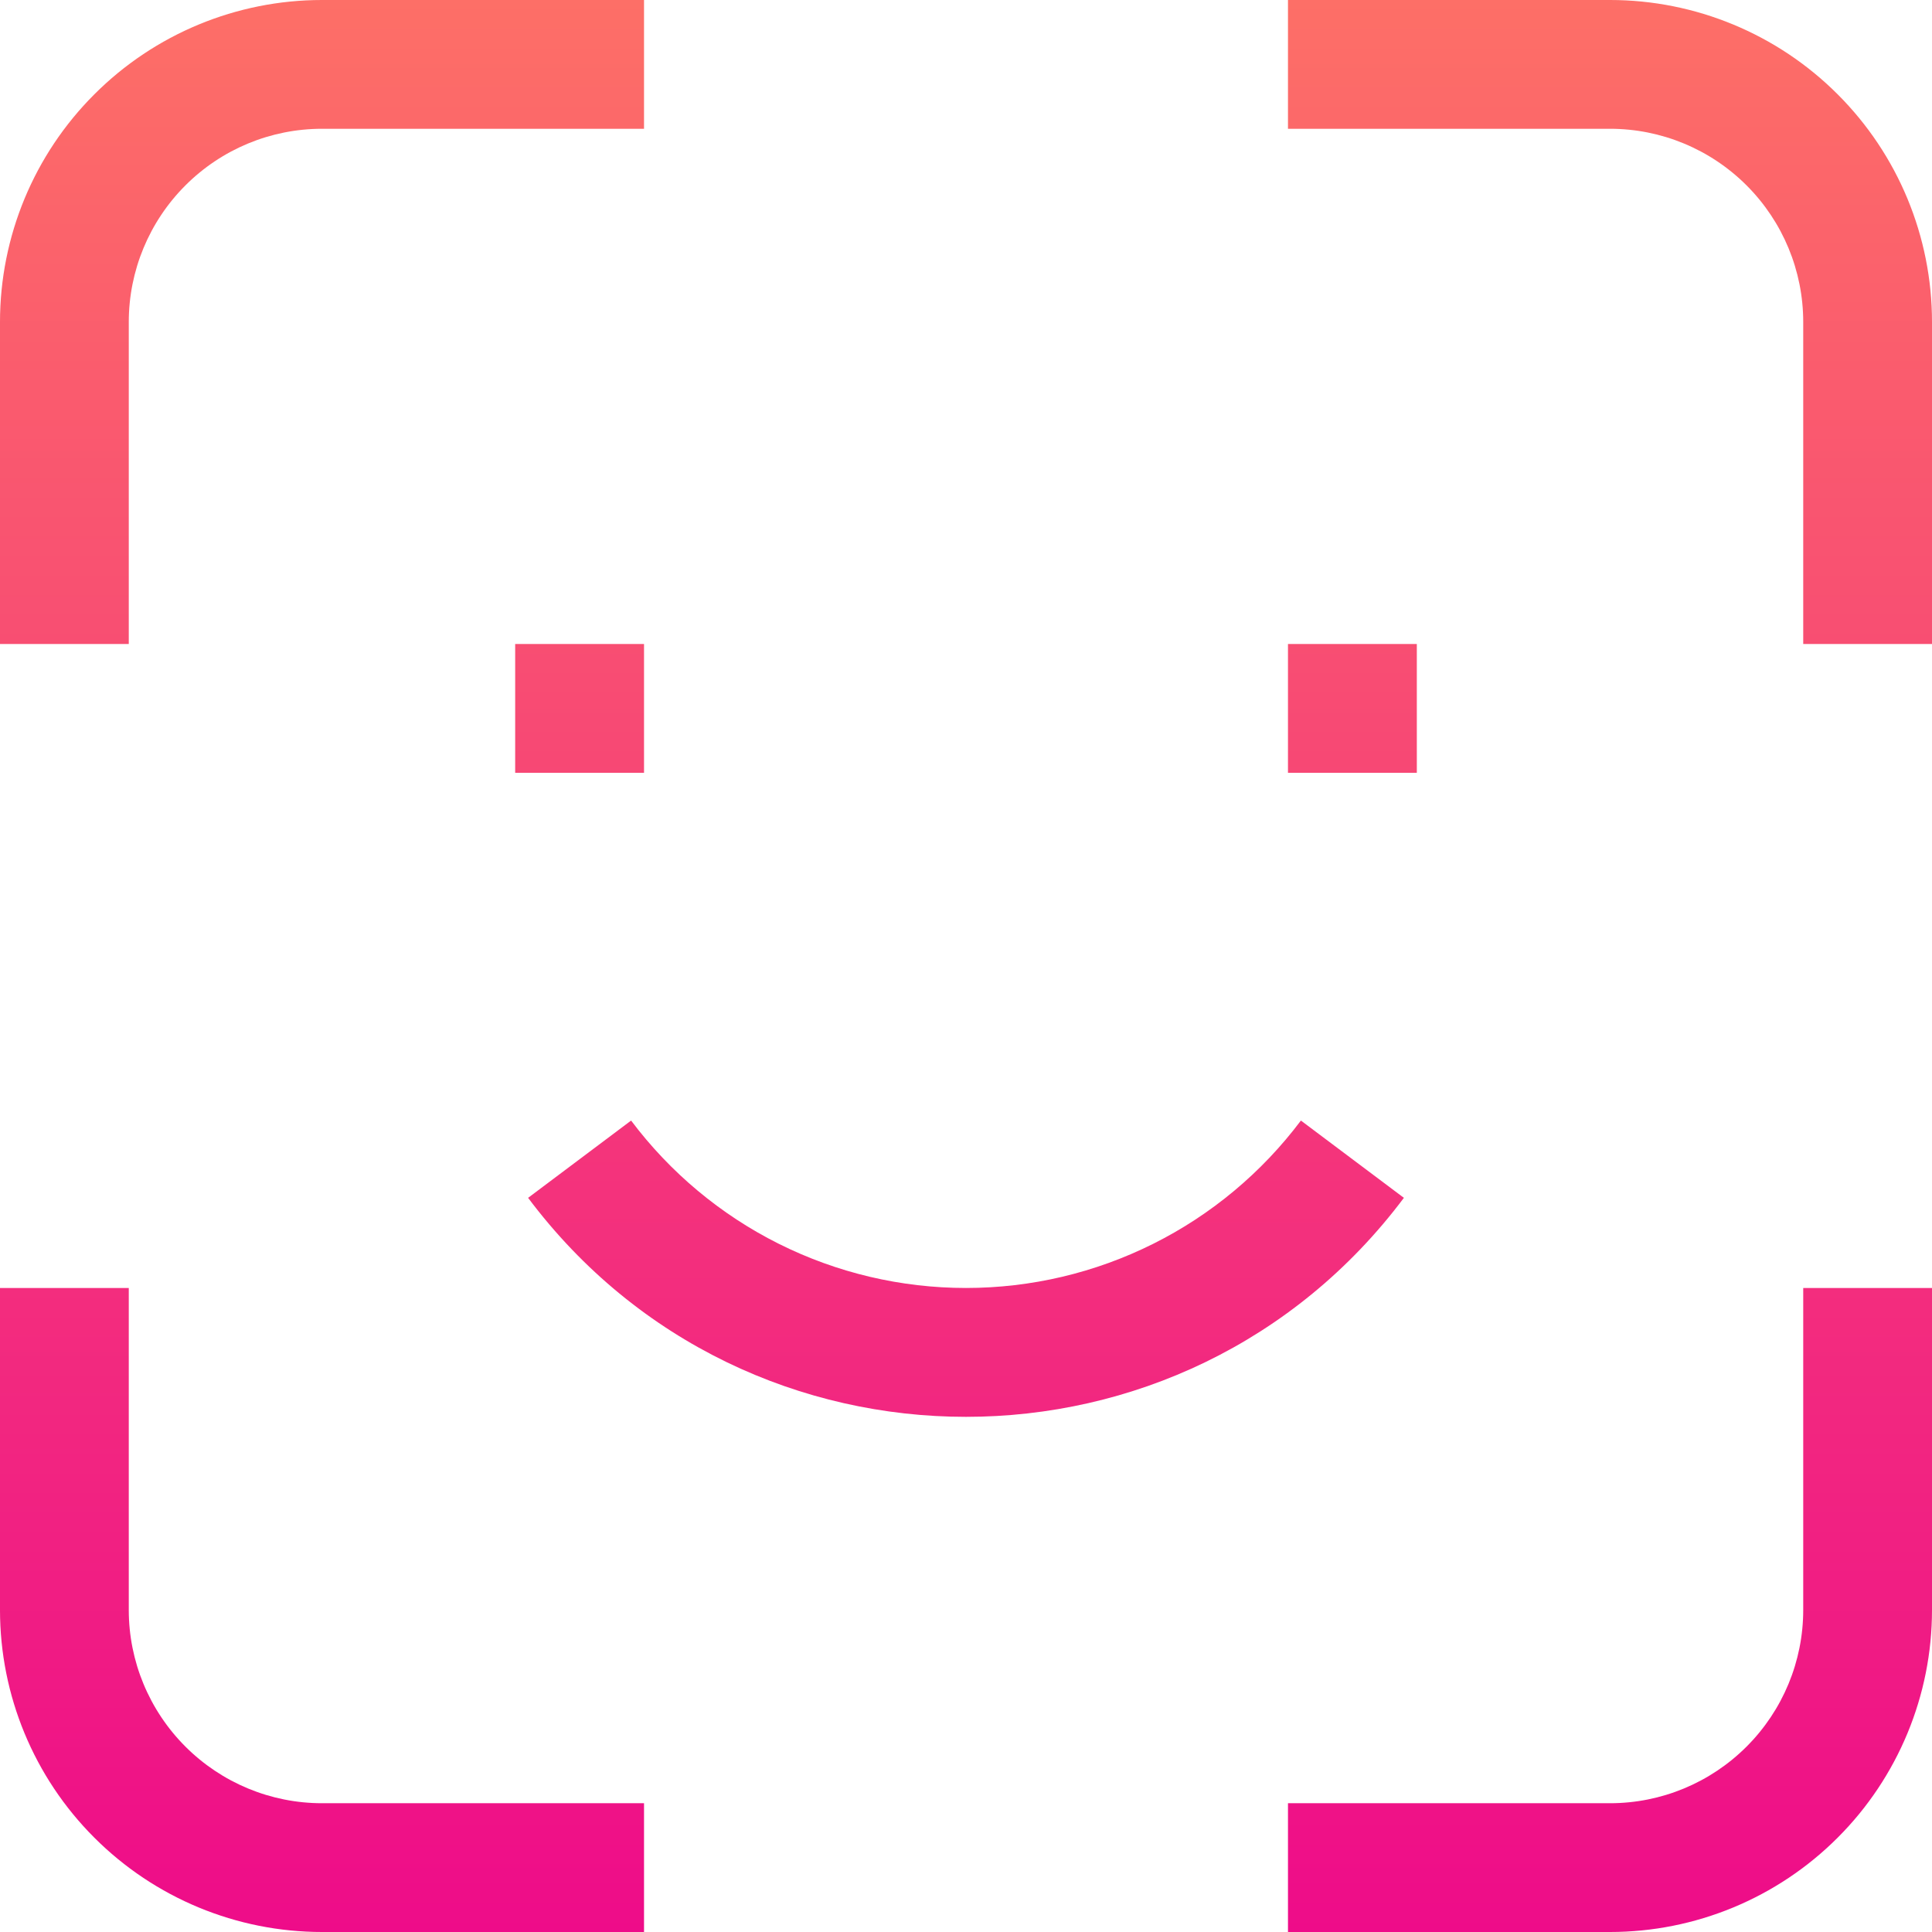 <svg width="29" height="29" viewBox="0 0 29 29" fill="none" xmlns="http://www.w3.org/2000/svg">
<path d="M7.733 11.6H9.667V9.667H7.733V11.6ZM19.333 11.6H21.267V9.667H19.333V11.6ZM19.527 16.82C18.941 17.6 18.183 18.234 17.31 18.67C16.438 19.106 15.476 19.333 14.5 19.333C13.524 19.333 12.562 19.106 11.69 18.67C10.818 18.234 10.059 17.6 9.473 16.82L7.927 17.98C11.213 22.363 17.787 22.363 21.073 17.98L19.527 16.82ZM1.933 9.667V4.833H0V9.667H1.933ZM4.833 1.933H9.667V0H4.833V1.933ZM1.933 4.833C1.933 4.064 2.239 3.327 2.783 2.783C3.327 2.239 4.064 1.933 4.833 1.933V0C3.551 0 2.322 0.509 1.416 1.416C0.509 2.322 0 3.551 0 4.833H1.933ZM0 19.333V24.167H1.933V19.333H0ZM4.833 29H9.667V27.067H4.833V29ZM0 24.167C0 25.448 0.509 26.678 1.416 27.584C2.322 28.491 3.551 29 4.833 29V27.067C4.064 27.067 3.327 26.761 2.783 26.217C2.239 25.673 1.933 24.936 1.933 24.167H0ZM19.333 1.933H24.167V0H19.333V1.933ZM27.067 4.833V9.667H29V4.833H27.067ZM24.167 1.933C24.936 1.933 25.673 2.239 26.217 2.783C26.761 3.327 27.067 4.064 27.067 4.833H29C29 3.551 28.491 2.322 27.584 1.416C26.678 0.509 25.448 0 24.167 0V1.933ZM19.333 29H24.167V27.067H19.333V29ZM29 24.167V19.333H27.067V24.167H29ZM24.167 29C25.448 29 26.678 28.491 27.584 27.584C28.491 26.678 29 25.448 29 24.167H27.067C27.067 24.936 26.761 25.673 26.217 26.217C25.673 26.761 24.936 27.067 24.167 27.067V29Z" fill="url(#paint0_linear)"/>
<defs>
<linearGradient id="paint0_linear" x1="14.5" y1="0" x2="14.5" y2="29" gradientUnits="userSpaceOnUse">
<stop stop-color="#FD6F67"/>
<stop offset="1" stop-color="#EE0C89"/>
</linearGradient>
</defs>
</svg>
